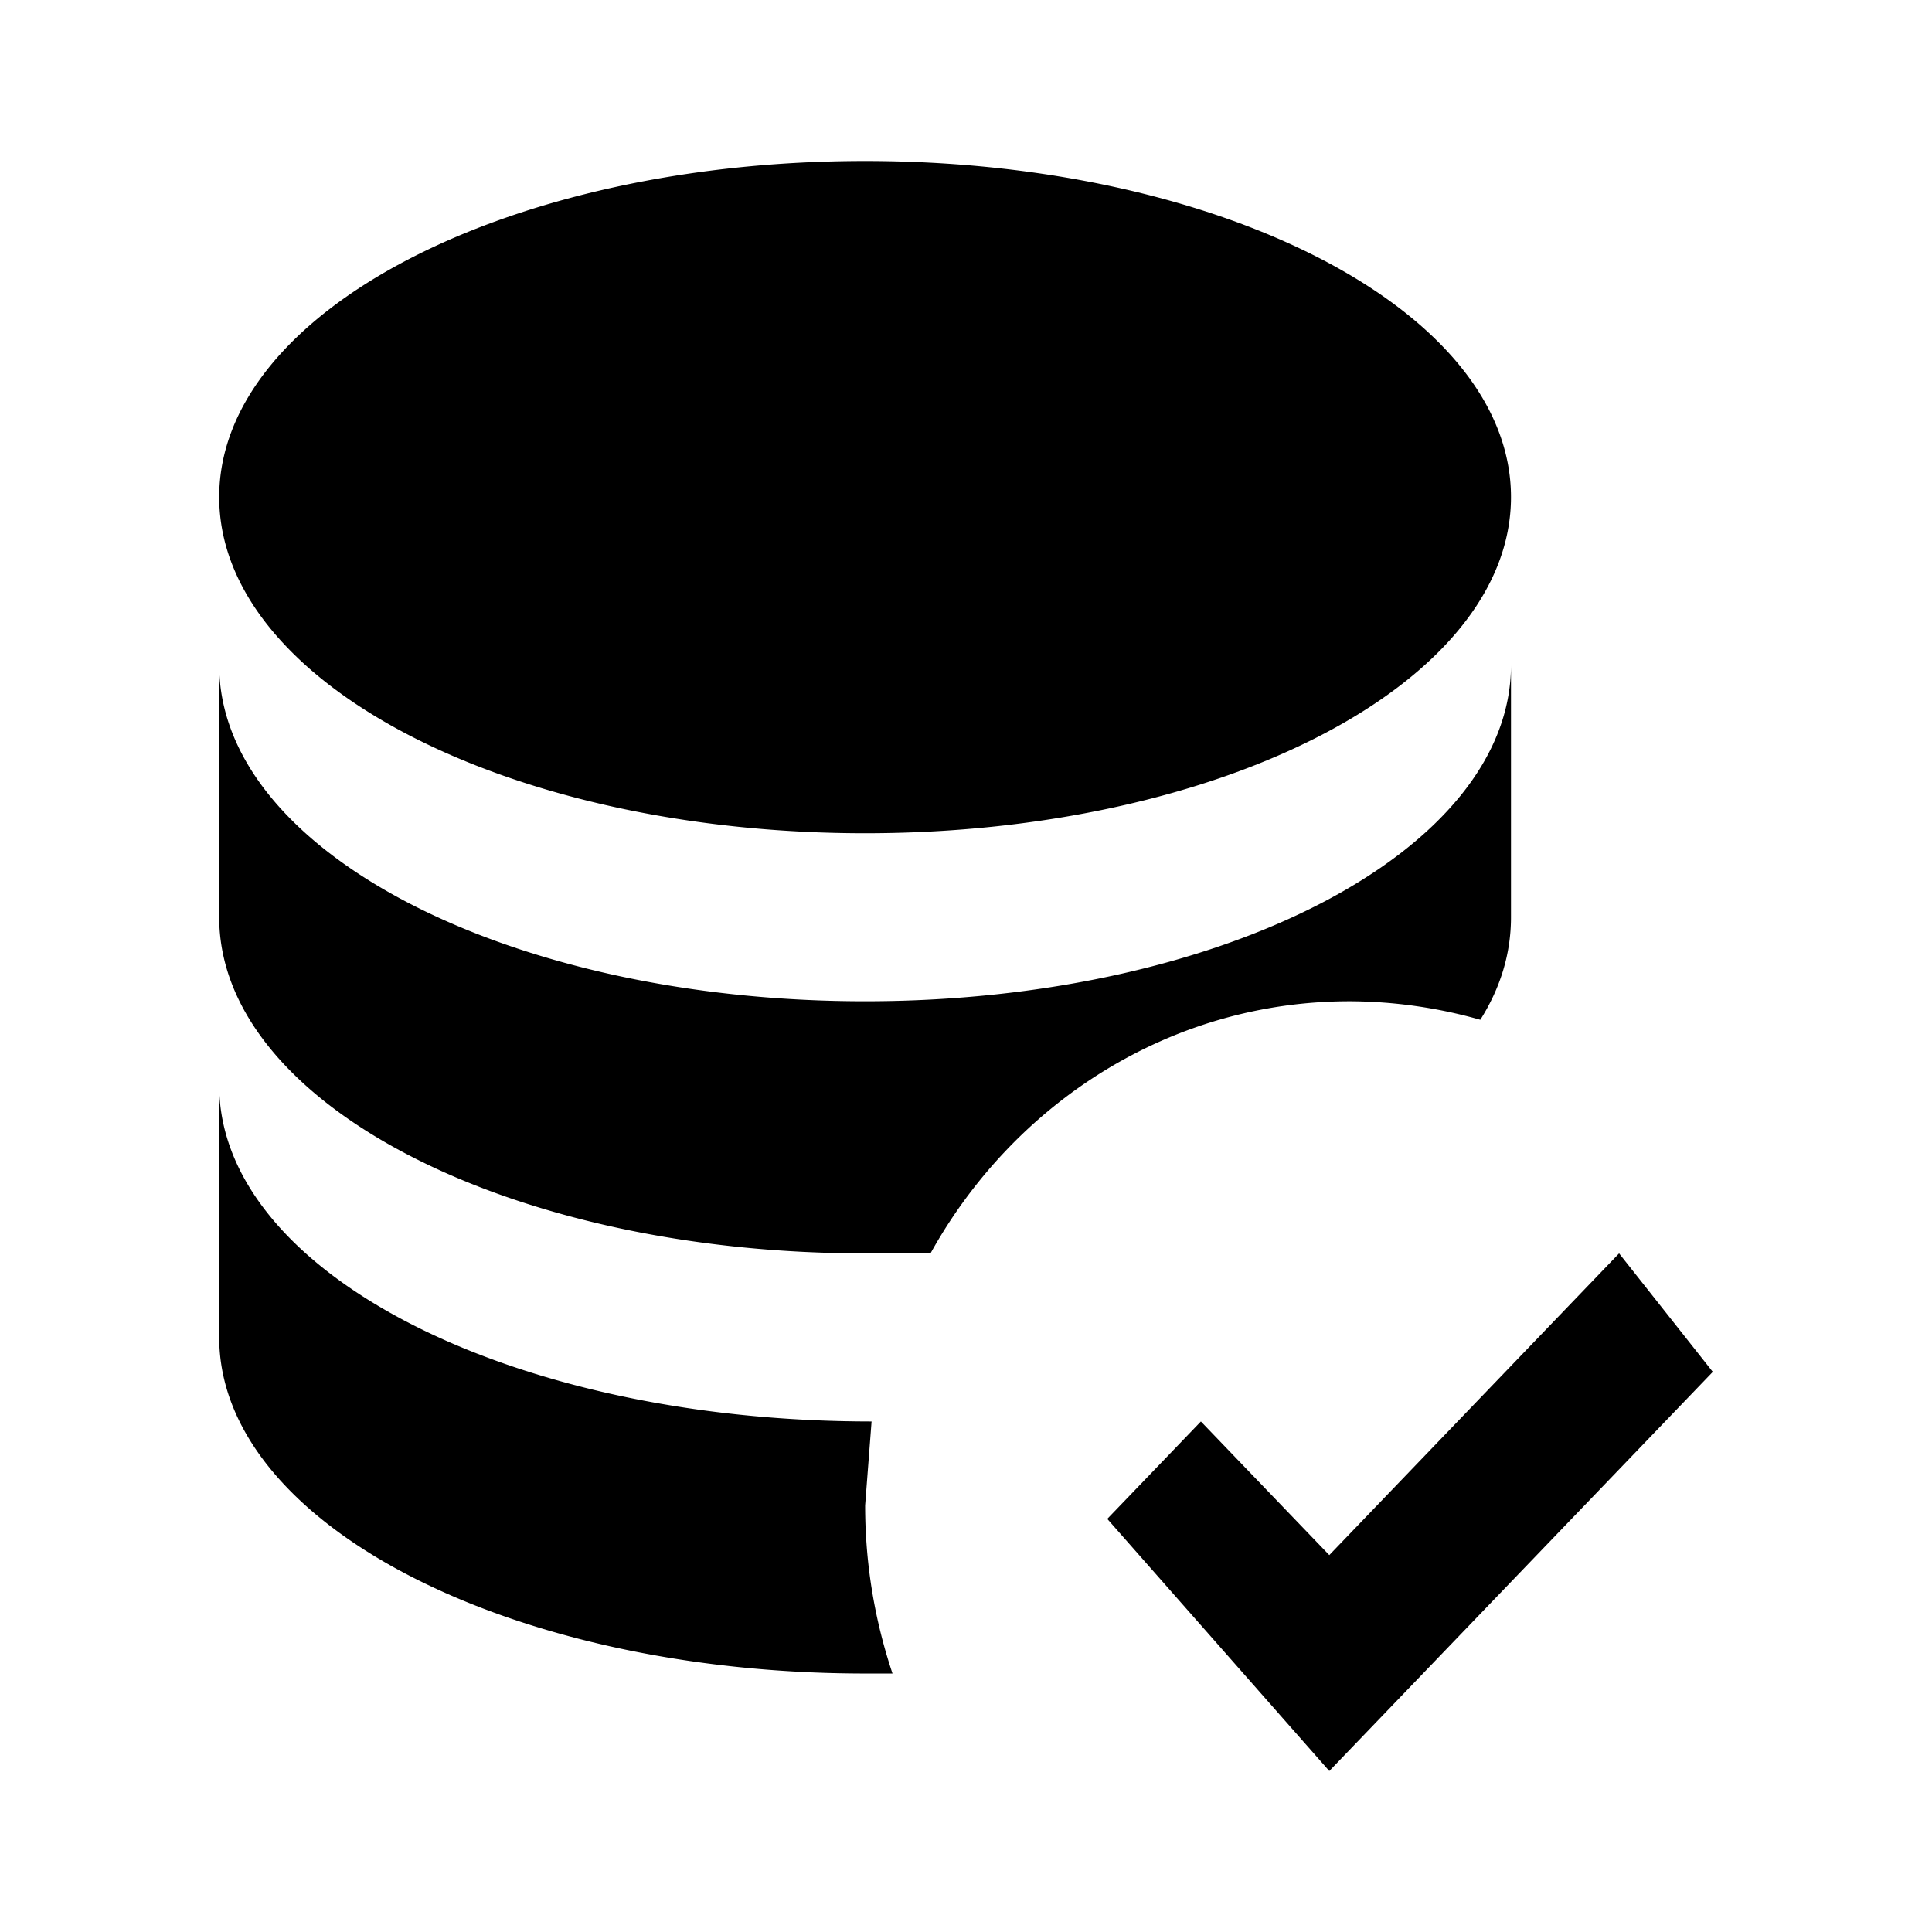 <svg xmlns="http://www.w3.org/2000/svg" viewBox="0 0 24 24"><path d="M0 0h24v24H0z" fill="none"/><path d="M16.513 22l-2.758-3.132 1.163-1.21 1.595 1.66 3.6-3.748 1.164 1.472zM10.746 2c4.433 0 8.024 1.868 8.024 4.175 0 2.307-3.59 4.176-8.024 4.176-4.433 0-8.023-1.869-8.023-4.176C2.723 3.868 6.313 2 10.746 2zM2.723 8.263c0 2.307 3.59 4.175 8.023 4.175s8.024-1.868 8.024-4.175v3.132c0 .448-.13.876-.381 1.273a5.998 5.998 0 00-1.625-.23c-2.217 0-4.162 1.253-5.205 3.132h-.813c-4.433 0-8.023-1.869-8.023-4.175zm0 5.22c0 2.306 3.59 4.175 8.104 4.175l-.08 1.043c0 .731.12 1.43.34 2.088h-.34c-4.434 0-8.024-1.868-8.024-4.175z"/></svg>